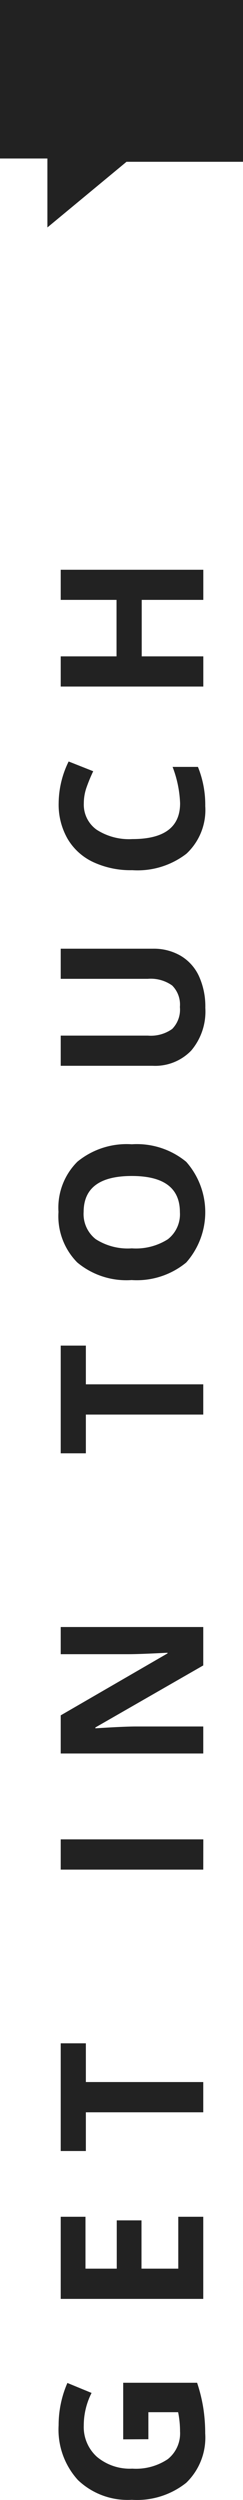<svg xmlns="http://www.w3.org/2000/svg" viewBox="0 0 14.597 150.173"><g id="Layer_2" data-name="Layer 2"><g id="Layer_1-2" data-name="Layer 1"><path id="Specified" d="M7.4 146.531v-3.4h4.44a9.555 9.555 0 01.378 1.555 10.072 10.072 0 01.109 1.492 3.773 3.773 0 01-1.14 2.962 4.742 4.742 0 01-3.272 1.022 4.315 4.315 0 01-3.234-1.186 4.5 4.5 0 01-1.16-3.291 6.35 6.35 0 01.527-2.542l1.453.6a4.322 4.322 0 00-.469 1.951 2.412 2.412 0 00.791 1.887 3.071 3.071 0 002.127.709 3.422 3.422 0 002.13-.571 1.979 1.979 0 00.735-1.662 5.883 5.883 0 00-.115-1.157H8.913v1.623zm4.81-13.371v4.934H3.647v-4.934h1.488v3.117h1.878v-2.9H8.5v2.9h2.209v-3.117zm0-8.092v1.817H5.158v2.326H3.647v-6.47h1.511v2.326zm0-12.761H3.647v-1.817h8.566zm0-14.573v2.307l-6.48 3.727v.052q1.716-.111 2.448-.111h4.032v1.623H3.647v-2.291l6.415-3.721v-.041q-1.669.088-2.361.088H3.647v-1.633zm0-14.578v1.817H5.158V87.3H3.647v-6.47h1.511v2.326zm-4.292-14.42a4.648 4.648 0 013.269 1.055 4.57 4.57 0 010 6.047 4.668 4.668 0 01-3.281 1.055 4.6 4.6 0 01-3.266-1.058A3.953 3.953 0 013.513 72.8a3.9 3.9 0 011.137-3.018 4.657 4.657 0 013.268-1.046zm0 6.252a3.568 3.568 0 002.162-.545 1.906 1.906 0 00.726-1.629q0-2.173-2.888-2.173T5.024 72.8a1.918 1.918 0 00.729 1.638 3.555 3.555 0 002.165.55zm-4.271-18h5.542a3.194 3.194 0 011.664.425 2.762 2.762 0 011.1 1.228 4.39 4.39 0 01.381 1.9 3.632 3.632 0 01-.847 2.566 3 3 0 01-2.317.915H3.647v-1.813H8.89a2.2 2.2 0 001.453-.4 1.658 1.658 0 00.463-1.319 1.621 1.621 0 00-.465-1.292 2.214 2.214 0 00-1.462-.4H3.647zm1.388-8.736a1.849 1.849 0 00.771 1.589 3.579 3.579 0 002.147.562q2.865 0 2.865-2.15a6.793 6.793 0 00-.451-2.186h1.523a6.071 6.071 0 01.44 2.356 3.59 3.59 0 01-1.13 2.859 4.8 4.8 0 01-3.254.99 5.309 5.309 0 01-2.346-.486 3.509 3.509 0 01-1.541-1.4 4.127 4.127 0 01-.536-2.136 5.76 5.76 0 01.6-2.508l1.477.586a9.691 9.691 0 00-.4.967 2.888 2.888 0 00-.165.957zm7.178-14.027v1.81h-3.7v3.393h3.7v1.813H3.647v-1.813H7v-3.393H3.647v-1.81zM0 0v9.521h2.847v4.142L7.6 9.719h7V0z" fill="#222"/></g></g></svg>